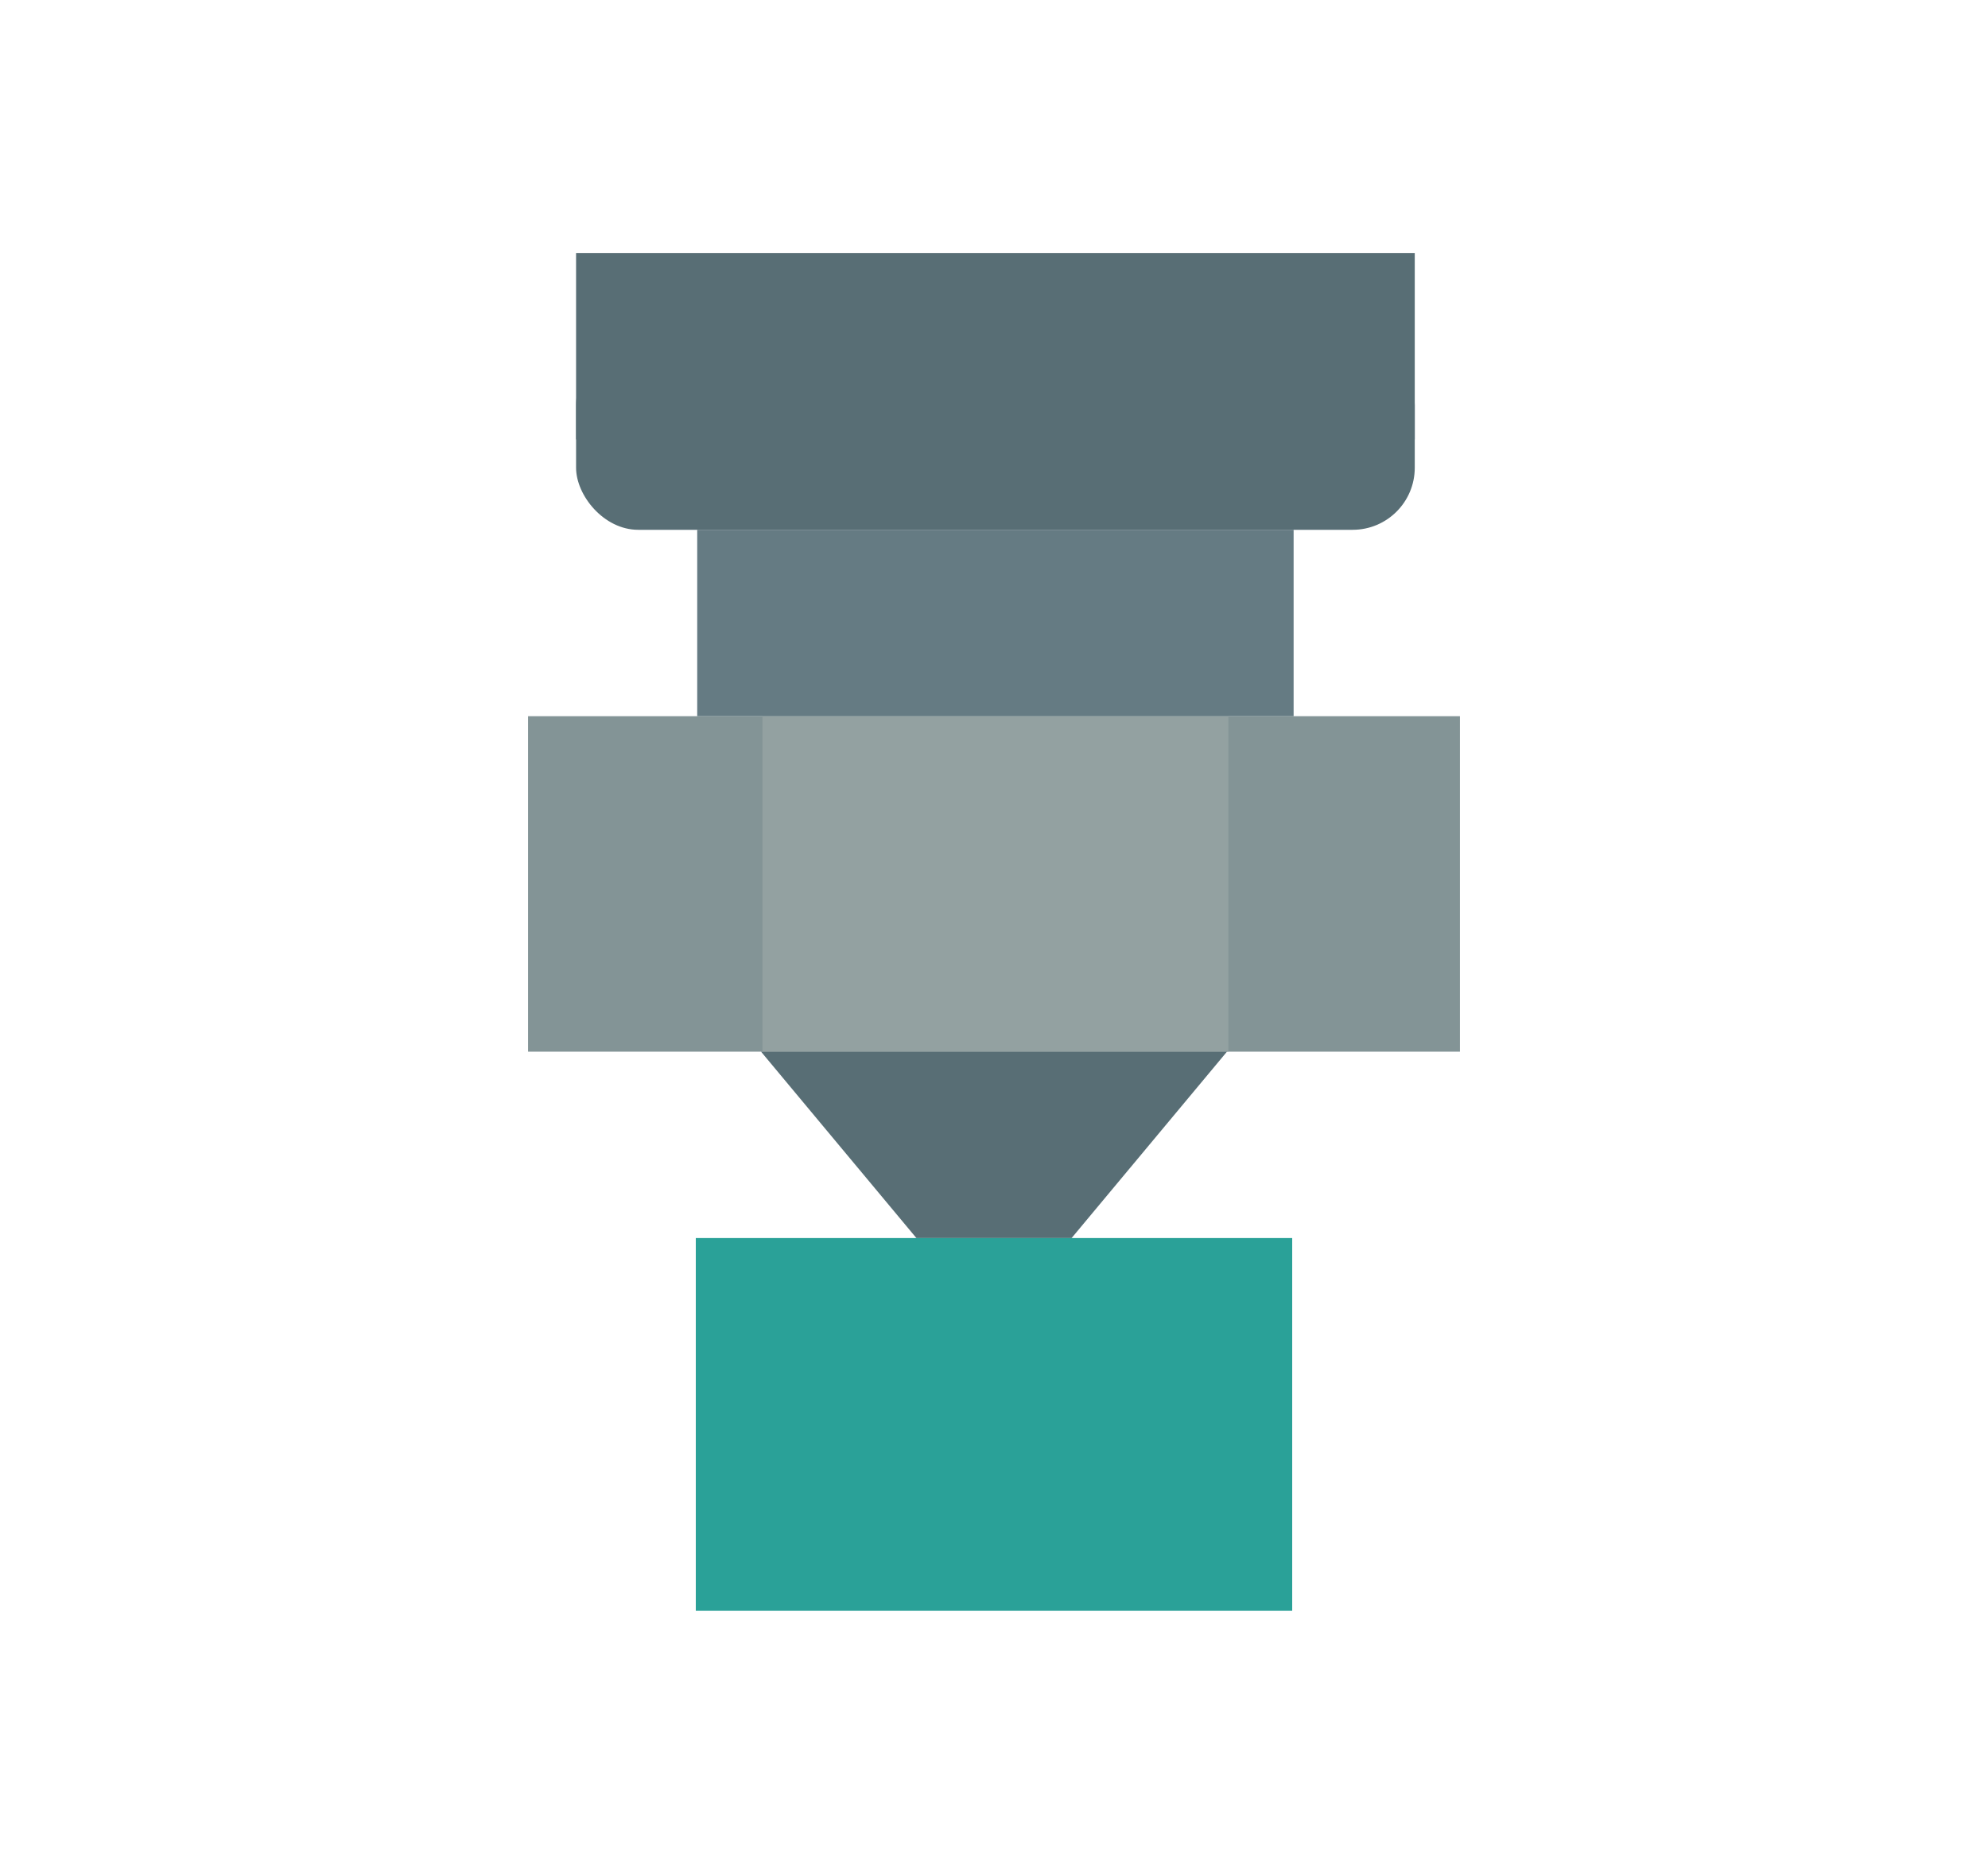 <?xml version="1.0" encoding="UTF-8" standalone="no"?>
<svg
   xmlns:dc="http://purl.org/dc/elements/1.1/"
   xmlns:cc="http://creativecommons.org/ns#"
   xmlns:rdf="http://www.w3.org/1999/02/22-rdf-syntax-ns#"
   xmlns:svg="http://www.w3.org/2000/svg"
   xmlns="http://www.w3.org/2000/svg"
   xmlns:sodipodi="http://sodipodi.sourceforge.net/DTD/sodipodi-0.dtd"
   xmlns:inkscape="http://www.inkscape.org/namespaces/inkscape"
   width="64"
   height="60"
   viewBox="0 0 64 60"
   id="svg4160"
   version="1.1"
   sodipodi:docname="flow-.svg"
   inkscape:version="1.0.2 (e86c870879, 2021-01-15, custom)">
  <sodipodi:namedview
     pagecolor="#bfbfbf"
     bordercolor="#ffffff"
     borderopacity="1"
     objecttolerance="10"
     gridtolerance="10"
     guidetolerance="10"
     inkscape:pageopacity="0"
     inkscape:pageshadow="2"
     inkscape:window-width="1600"
     inkscape:window-height="837"
     id="namedview12"
     showgrid="false"
     inkscape:zoom="7.4010512"
     inkscape:cx="17.379749"
     inkscape:cy="34.546794"
     inkscape:window-x="-8"
     inkscape:window-y="-8"
     inkscape:window-maximized="1"
     inkscape:current-layer="svg4160"
     inkscape:document-rotation="0"
     inkscape:pagecheckerboard="false"
     inkscape:snap-bbox="true"
     inkscape:snap-bbox-edge-midpoints="true"
     inkscape:snap-bbox-midpoints="true"
     inkscape:bbox-nodes="true"
     inkscape:bbox-paths="true"
     inkscape:object-paths="true"
     inkscape:snap-intersection-paths="true" />
  <defs
     id="defs4162" />
  <g
     id="g845"
     transform="matrix(1.2,0,0,1.2,-6.4,-7.2)"
     style="stroke-width:0.833">
    <g
       id="g963"
       transform="matrix(2,0,0,2,-32,-61.461)"
       style="stroke-width:0.417">
      <rect
         style="opacity:0.998;fill:#839496;fill-opacity:1;stroke:none;stroke-width:0.833;stroke-linecap:round;stroke-linejoin:round;stroke-miterlimit:4;stroke-dasharray:none;stop-color:#000000"
         id="rect1033"
         width="12.5"
         height="4.5"
         x="25.75"
         y="43.337" />
      <rect
         style="opacity:0.998;fill:#93a1a1;fill-opacity:1;stroke:none;stroke-width:0.833;stroke-linecap:round;stroke-linejoin:round;stroke-miterlimit:4;stroke-dasharray:none;stop-color:#000000"
         id="rect1035"
         width="6.25"
         height="4.5"
         x="28.894"
         y="43.337" />
      <path
         style="fill:#586e75;fill-opacity:1;stroke:none;stroke-width:0.417px;stroke-linecap:butt;stroke-linejoin:miter;stroke-opacity:1"
         d="m 28.875,47.837 h 6.25 l -2.084,2.5 h -2.082 z"
         id="path1037" />
      <rect
         style="opacity:0.998;fill:#657b83;fill-opacity:1;stroke:none;stroke-width:0.833;stroke-linecap:round;stroke-linejoin:round;stroke-miterlimit:4;stroke-dasharray:none;stop-color:#000000"
         id="rect1039"
         width="8"
         height="2.5"
         x="28.019"
         y="40.837" />
      <rect
         style="opacity:0.998;fill:#586e75;fill-opacity:1;stroke:none;stroke-width:0.833;stroke-linecap:round;stroke-linejoin:round;stroke-miterlimit:4;stroke-dasharray:none;stop-color:#000000"
         id="rect1055"
         width="11.25"
         height="2.5"
         x="26.394"
         y="38.337"
         ry="0.833"
         rx="0.833" />
      <rect
         style="opacity:0.998;fill:#586e75;fill-opacity:1;stroke:none;stroke-width:0.833;stroke-linecap:round;stroke-linejoin:round;stroke-miterlimit:4;stroke-dasharray:none;stop-color:#000000"
         id="rect1065"
         width="11.25"
         height="2.5"
         x="26.394"
         y="37.124" />
    </g>
    <rect
       style="opacity:0.998;fill:#2aa198;fill-opacity:1;stroke-width:1.667;stroke-linecap:round;stroke-linejoin:round;stop-color:#000000"
       id="rect841"
       width="16"
       height="10"
       x="24"
       y="39.213"
       rx="1.ffffff6"
       ry="1.ffffff6" />
  </g>
</svg>
